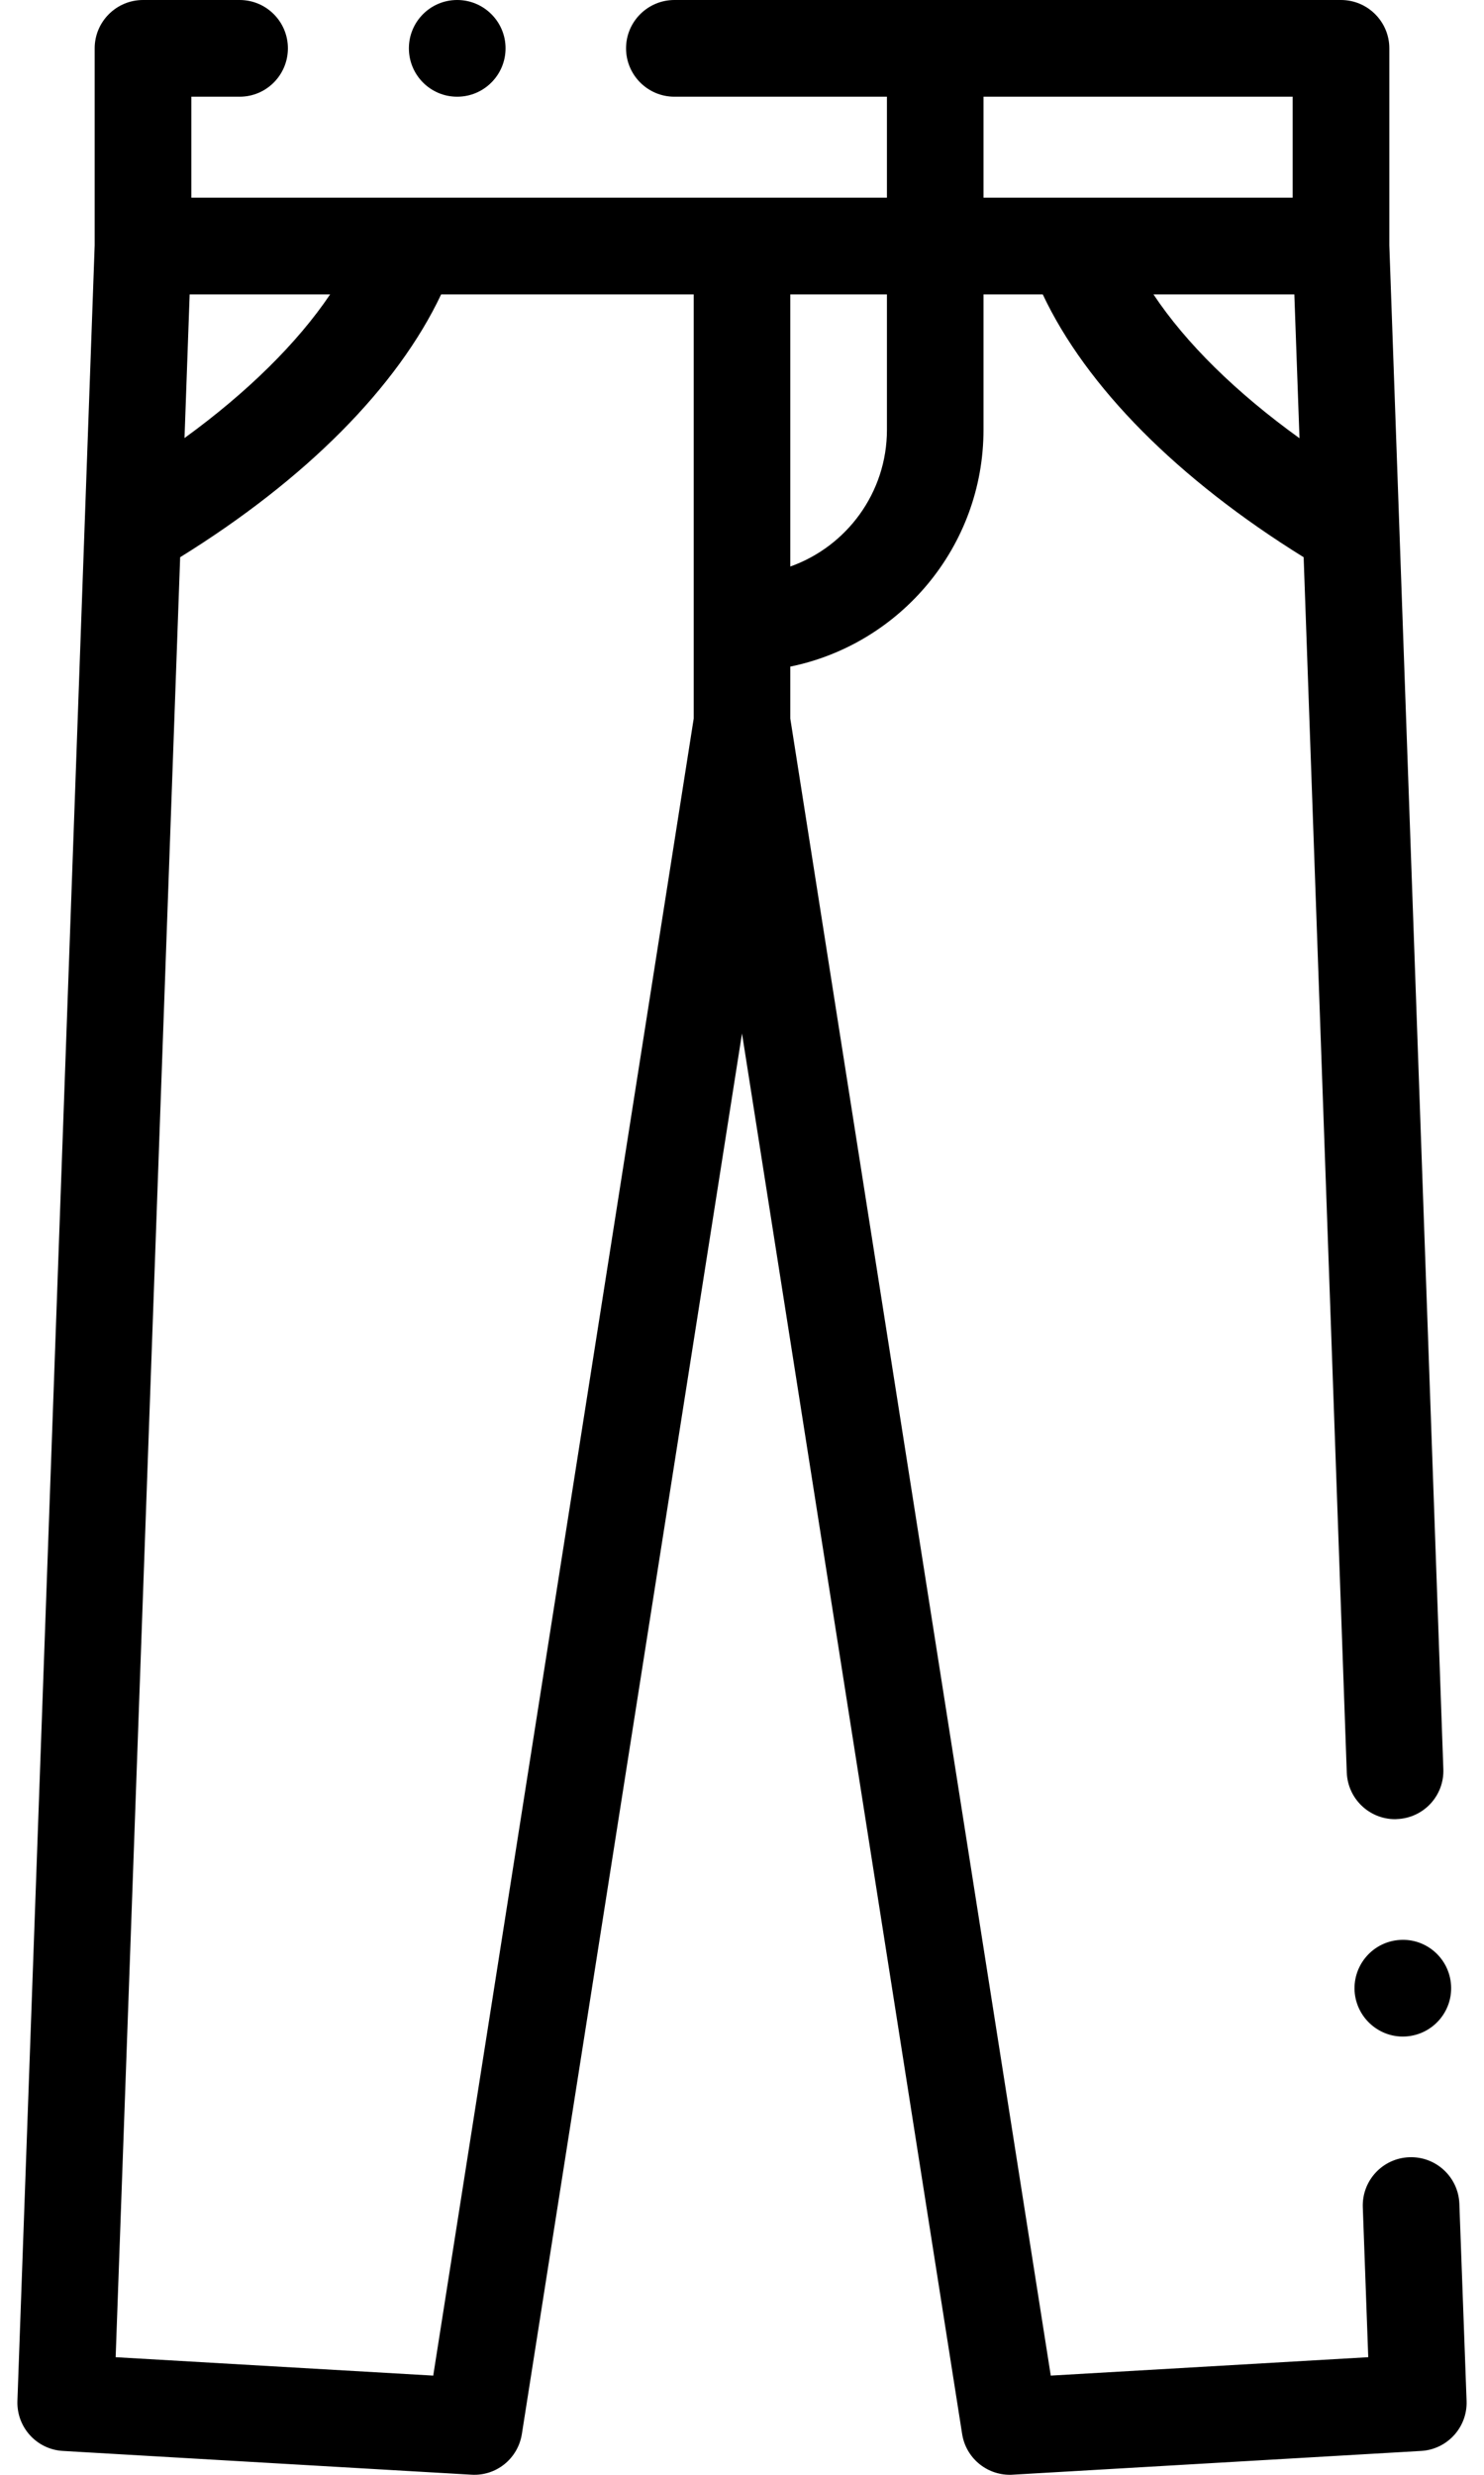 <svg width="15" height="25" viewBox="0 0 15 25" fill="none" xmlns="http://www.w3.org/2000/svg">
<path d="M14.751 22.262C14.741 21.992 14.514 21.782 14.245 21.792C13.975 21.802 13.765 22.028 13.775 22.298L13.83 23.812L10.621 23.998L7.988 7.258V6.734C9.101 6.507 9.941 5.52 9.941 4.342V2.974H10.54C10.981 3.909 11.903 4.839 13.177 5.629L13.613 17.906C13.623 18.169 13.839 18.377 14.101 18.377C14.107 18.377 14.113 18.377 14.118 18.376C14.388 18.367 14.599 18.141 14.589 17.871L14.043 2.477V0.488C14.043 0.219 13.824 0 13.554 0H6.817C6.547 0 6.328 0.219 6.328 0.488C6.328 0.758 6.547 0.977 6.817 0.977H8.965V1.997H1.934V0.977H2.422C2.692 0.977 2.91 0.758 2.91 0.488C2.91 0.219 2.692 0 2.422 0H1.446C1.176 0 0.957 0.219 0.957 0.488V2.477L0.176 24.254C0.167 24.52 0.371 24.744 0.636 24.759L4.764 24.999C5.016 25.015 5.236 24.836 5.275 24.587L7.5 10.44L9.725 24.587C9.762 24.826 9.968 25 10.207 25C10.216 25 10.226 25 10.236 24.999L14.364 24.759C14.629 24.744 14.834 24.519 14.824 24.254L14.751 22.262ZM11.659 2.974H13.083L13.135 4.427C12.491 3.963 11.988 3.468 11.659 2.974ZM9.941 0.977H13.066V1.997H9.941V0.977ZM8.965 4.342C8.965 4.978 8.557 5.521 7.988 5.723V2.974H8.965V4.342ZM3.337 2.974C3.005 3.466 2.5 3.964 1.865 4.425L1.917 2.974H3.337ZM4.379 23.998L1.169 23.812L1.821 5.629C3.093 4.841 4.016 3.911 4.459 2.974H7.012V7.258L4.379 23.998Z" fill="black"/>
<path d="M14.149 19.597C13.88 19.614 13.676 19.846 13.692 20.115C13.709 20.373 13.924 20.573 14.179 20.573C14.19 20.573 14.2 20.572 14.21 20.572C14.479 20.555 14.684 20.323 14.667 20.054C14.65 19.785 14.419 19.579 14.149 19.597Z" fill="black"/>
<path d="M4.621 0.977C4.891 0.977 5.11 0.758 5.11 0.488C5.11 0.219 4.891 0 4.621 0C4.351 0 4.133 0.219 4.133 0.488C4.133 0.758 4.351 0.977 4.621 0.977Z" fill="black"/>
</svg>
